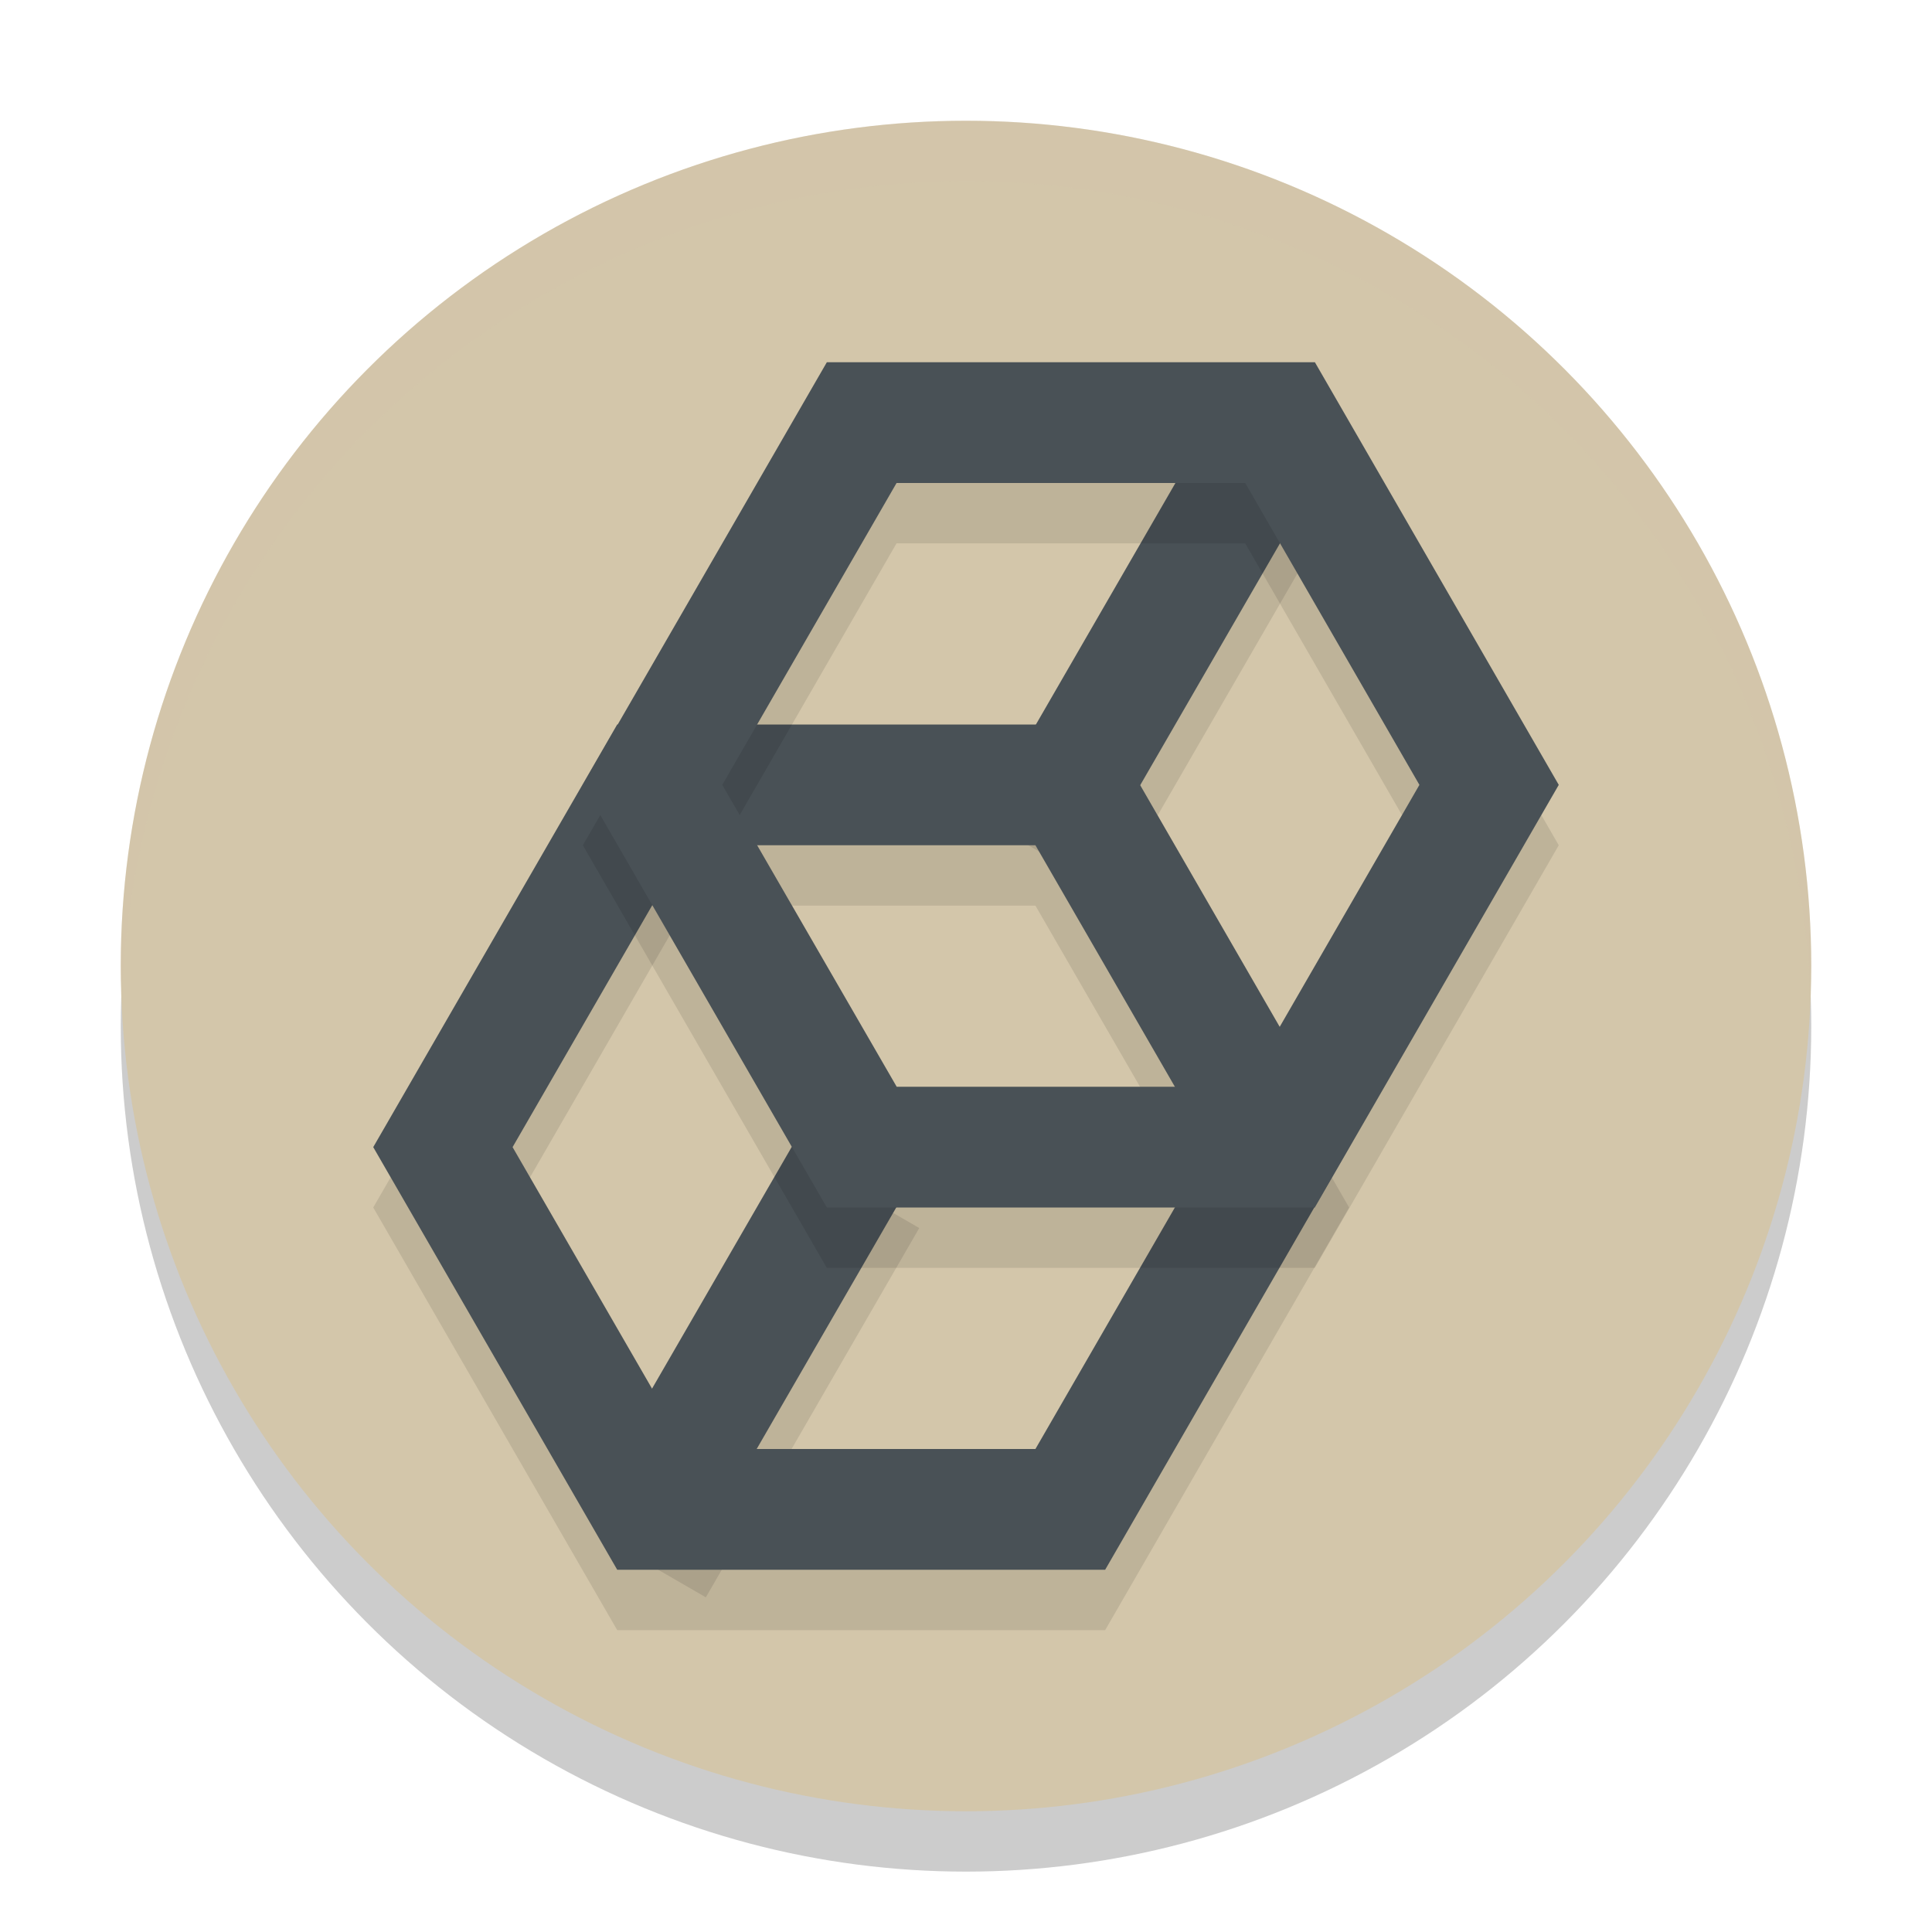 <svg xmlns="http://www.w3.org/2000/svg" width="32" height="32" version="1.1">
 <circle style="opacity:0.2" cx="16" cy="17" r="14"/>
 <circle style="fill:#d3c6aa" cx="16" cy="16" r="14"/>
 <path style="opacity:0.1" d="m 20.281,7.594 -3.588,6.211 1.73,1 3.59,-6.211 z"/>
 <path style="opacity:0.1" d="m 13.494,19.338 -3.535,6.117 1.732,1.002 3.535,-6.117 z"/>
 <path style="fill:#495156" d="m 13.494,18.338 -3.535,6.117 1.732,1.002 3.535,-6.117 z"/>
 <path style="fill:#495156" d="m 20.281,6.594 -3.588,6.211 1.73,1 3.59,-6.211 z"/>
 <path style="opacity:0.1" d="m 10.223,13 -4.041,7 4.041,7 h 8.082 l 4.041,-7 -4.041,-7 z m 1.154,2 h 5.773 l 2.887,5 -2.887,5 H 11.377 L 8.49,20 Z"/>
 <path style="fill:#495156" d="M 10.223 12 L 6.182 19 L 10.223 26 L 18.305 26 L 22.346 19 L 18.305 12 L 10.223 12 z M 11.377 14 L 17.15 14 L 20.037 19 L 17.15 24 L 11.377 24 L 8.49 19 L 11.377 14 z"/>
 <path style="opacity:0.1" d="m 13.695,7 -4.041,7 4.041,7 h 8.082 l 4.041,-7 -4.039,-7 z m 1.154,2 H 20.625 l 2.885,5 -2.887,5 h -5.771 l -2.889,-5 z"/>
 <path style="fill:#495156" d="M 13.695 6 L 9.654 13 L 13.695 20 L 21.777 20 L 25.818 13 L 21.779 6 L 13.695 6 z M 14.85 8 L 20.625 8 L 23.51 13 L 20.623 18 L 14.852 18 L 11.963 13 L 14.85 8 z"/>
 <path style="fill:#d3c6aa;opacity:0.2" d="M 16 2 A 14 14 0 0 0 2 16 A 14 14 0 0 0 2.021 16.586 A 14 14 0 0 1 16 3 A 14 14 0 0 1 29.979 16.414 A 14 14 0 0 0 30 16 A 14 14 0 0 0 16 2 z"/>
</svg>
